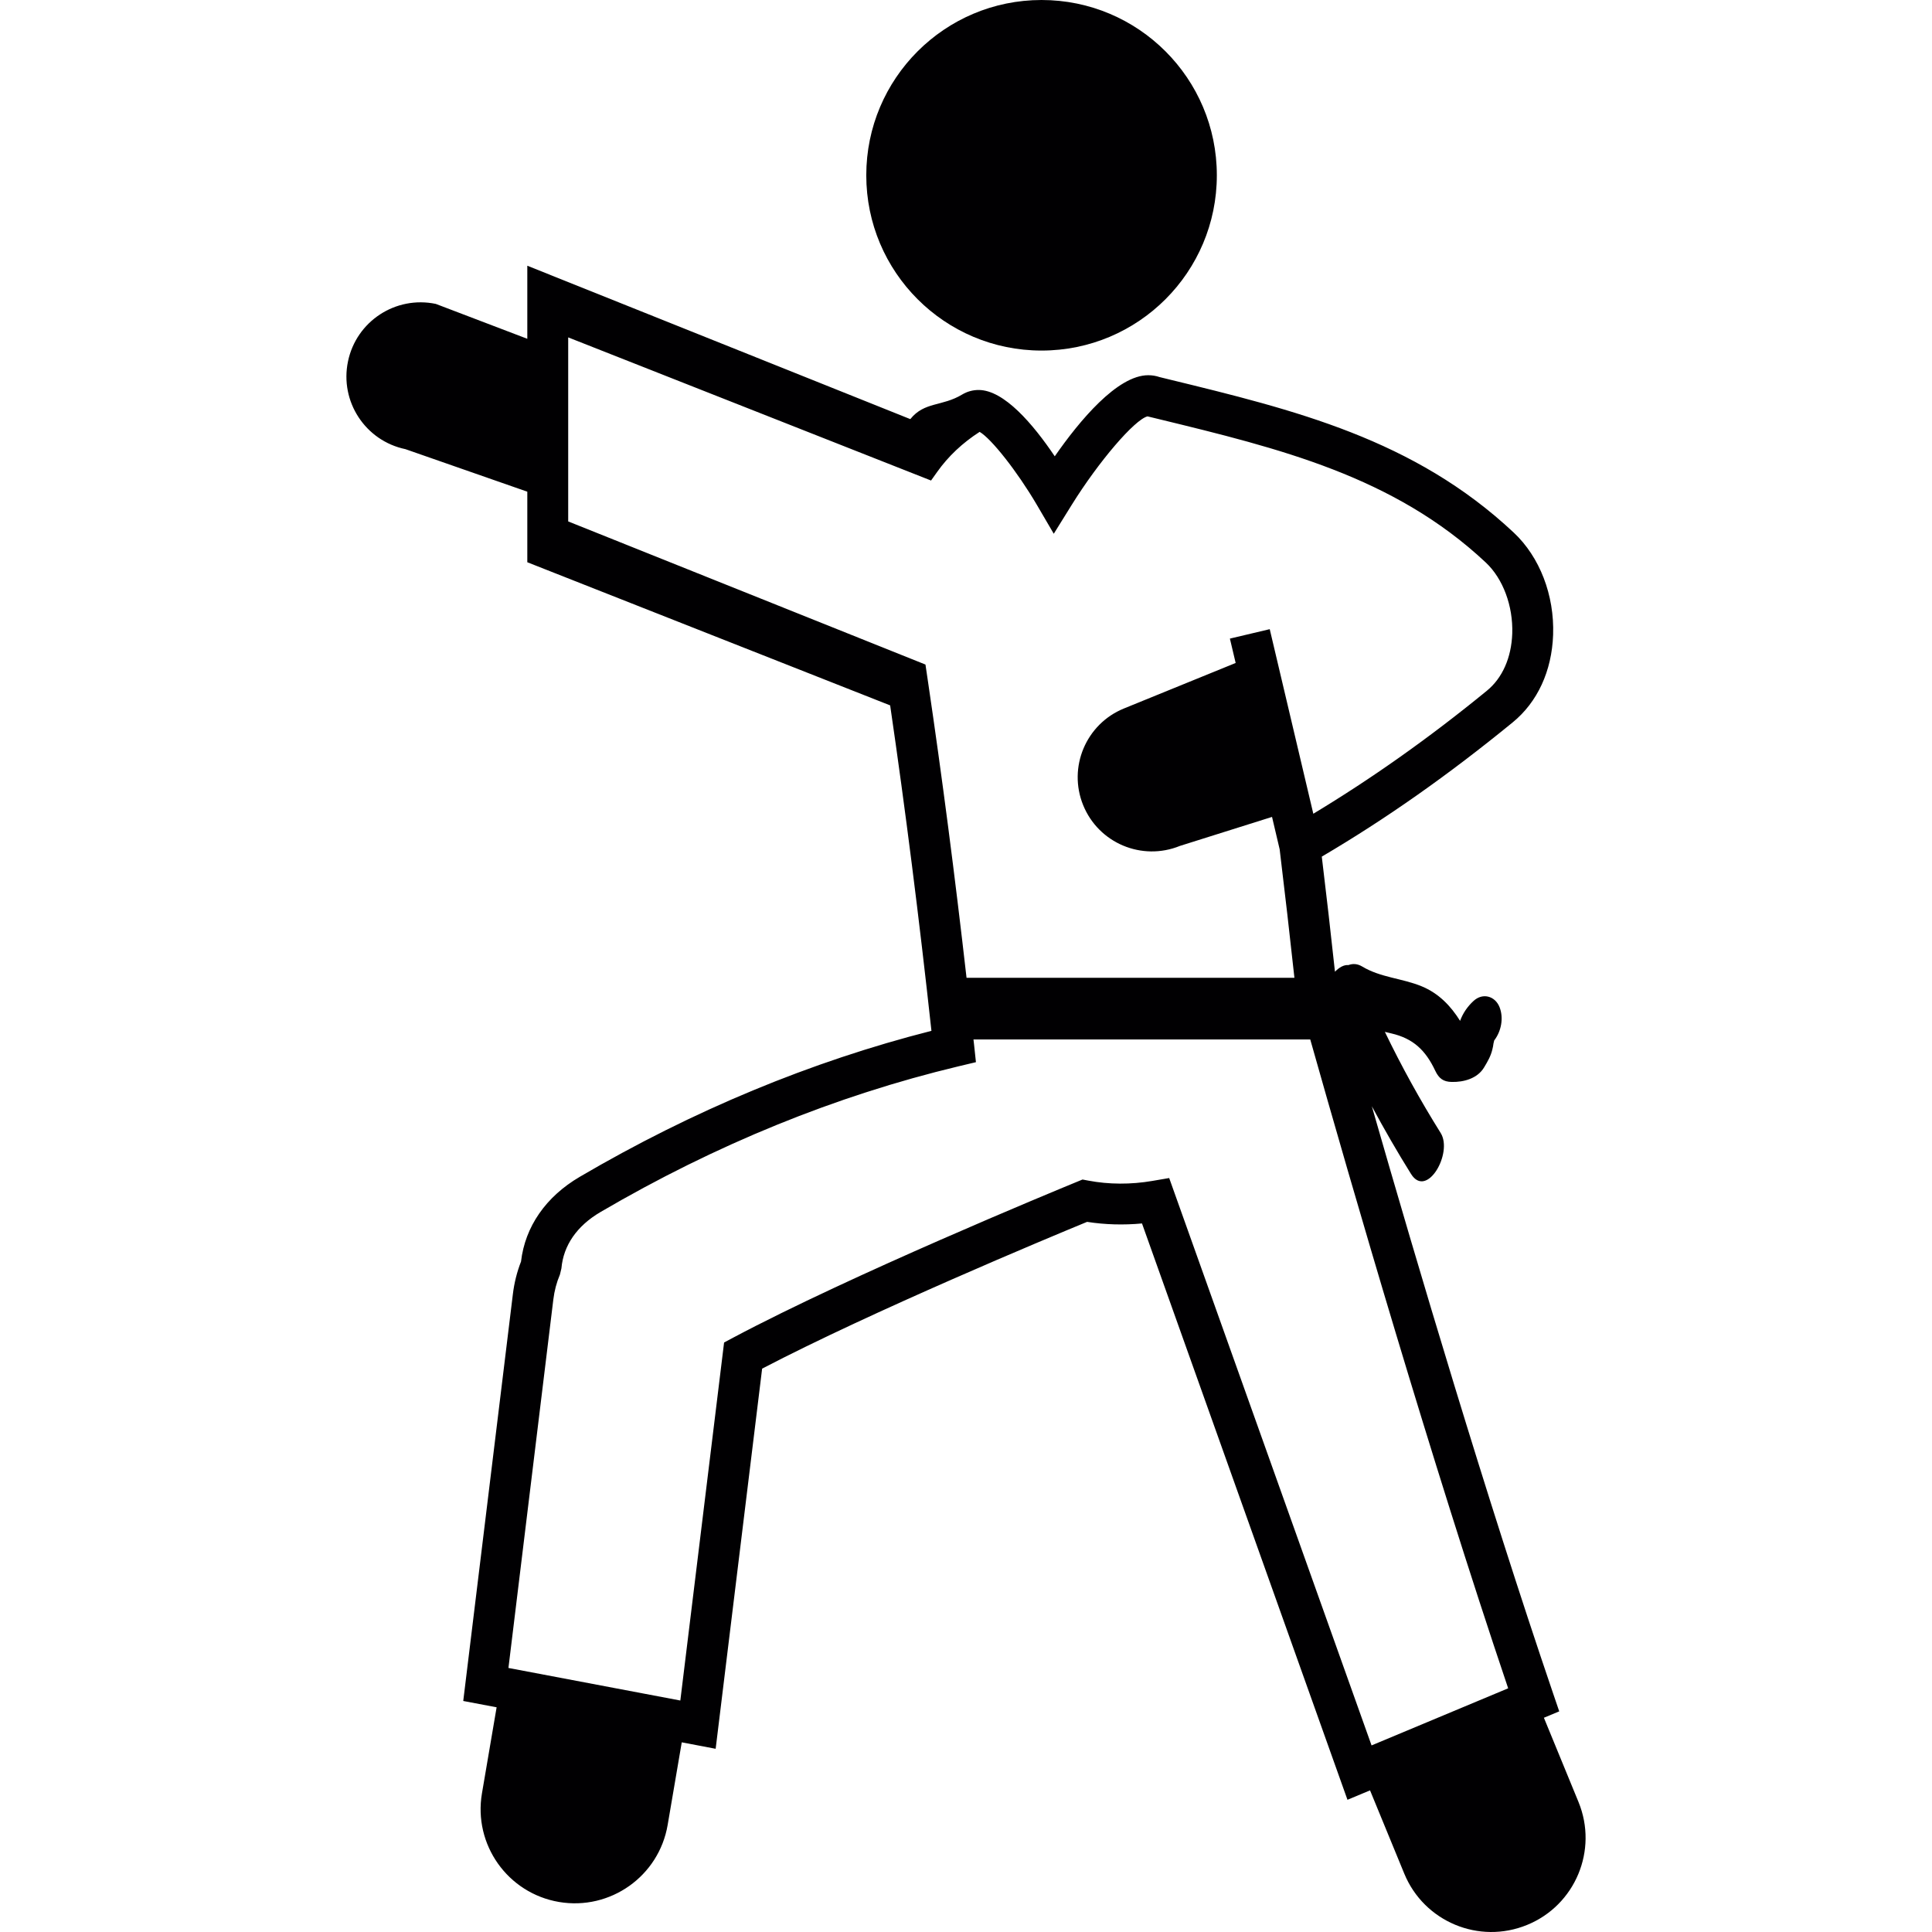 <?xml version="1.0" encoding="iso-8859-1"?>
<!-- Uploaded to: SVG Repo, www.svgrepo.com, Generator: SVG Repo Mixer Tools -->
<svg height="800px" width="800px" version="1.1" id="Capa_1" xmlns="http://www.w3.org/2000/svg" xmlns:xlink="http://www.w3.org/1999/xlink" 
	 viewBox="0 0 326.414 326.414" xml:space="preserve">
<g>
	<g>
		<circle style="fill:#010002;" cx="175.972" cy="29.614" r="29.614"/>
		<path style="fill:#010002;" d="M266.692,304.454l-5.848-14.237l2.59-1.08l-1.044-3.061
			c-11.319-33.224-22.961-72.497-30.616-99.169c2.094,3.878,4.29,7.703,6.623,11.438c2.667,4.266,7.118-3.562,5.006-6.928
			c-3.455-5.525-6.605-11.224-9.428-17.083c0.364,0.089,0.722,0.179,1.092,0.263c3.717,0.859,5.8,2.864,7.429,6.325
			c0.603,1.271,1.349,1.844,2.751,1.874c2.035,0.054,4.38-0.573,5.501-2.47c0.585-0.973,1.122-1.892,1.384-3.007
			c0.09-0.334,0.149-0.668,0.191-1.008c0.042-0.227,0.084-0.388,0.125-0.525c1.193-1.551,1.623-3.789,0.907-5.615
			c-0.746-1.903-2.858-2.488-4.404-1.056c-1.038,0.955-1.79,2.07-2.267,3.359c-1.581-2.518-3.592-4.642-6.504-5.842
			c-3.306-1.36-6.916-1.462-10.03-3.335c-0.835-0.501-1.617-0.513-2.333-0.245c-0.764-0.072-1.569,0.394-2.273,1.122
			c-0.704-6.486-1.438-12.972-2.226-19.446c10.818-6.361,21.397-13.801,32.251-22.68c4.201-3.431,6.617-8.688,6.832-14.798
			c0.233-6.695-2.261-13.151-6.653-17.268c-16.862-15.818-37.024-20.717-58.368-25.914l-1.462-0.358
			c-0.609-0.209-1.253-0.316-1.921-0.316c-5.227,0-11.612,7.685-15.794,13.7c-3.628-5.388-8.551-11.206-12.865-11.206
			c-0.973,0-1.921,0.257-2.751,0.752c-3.443,2.082-6.391,1.187-8.789,4.171L89.089,44.895V57.24l-15.46-5.895
			c-6.784-1.414-13.425,2.93-14.834,9.708c-1.42,6.772,2.924,13.425,9.708,14.834l20.586,7.184v11.922l61.304,24.184
			c2.572,17.584,4.911,36.052,6.975,54.985c-20.323,5.167-40.3,13.455-59.412,24.661c-5.728,3.353-9.243,8.419-9.929,14.32
			c-0.686,1.76-1.158,3.634-1.384,5.567l-8.377,68.673l5.639,1.068l-2.476,14.529c-1.48,8.664,4.344,16.88,13.008,18.36
			c8.664,1.474,16.892-4.35,18.366-13.02l2.381-13.951l5.728,1.092l7.852-64.227c18.617-9.714,48.421-22.131,54.901-24.798
			c3.013,0.471,6.134,0.561,9.278,0.269l34.715,97.373l3.813-1.593l5.782,14.064c3.341,8.127,12.638,12.011,20.765,8.664
			C266.149,321.883,270.028,312.586,266.692,304.454z M156.795,115.226l-0.436-2.948L95.998,88.095V57.002l61.304,24.184l1.032-1.45
			c1.874-2.643,4.29-4.917,7.178-6.772c1.981,1.152,6.349,6.689,9.636,12.28l2.888,4.935l3.019-4.857
			c4.6-7.399,10.645-14.428,12.817-14.977l1.868,0.453c20.437,4.97,39.739,9.666,55.283,24.237
			c2.912,2.733,4.624,7.327,4.475,11.987c-0.143,4.099-1.665,7.542-4.302,9.69c-9.875,8.079-19.518,14.863-29.309,20.771
			l-7.363-31.183l-6.731,1.593l0.973,4.117l-18.879,7.691c-6.408,2.613-9.493,9.929-6.88,16.343
			c2.613,6.408,9.923,9.487,16.343,6.874l15.562-4.899l1.289,5.472c0.877,7.232,1.707,14.464,2.494,21.707h-55.396
			C161.341,148.008,159.163,131.229,156.795,115.226z M197.536,199.031l-2.858,0.489c-3.622,0.621-7.333,0.603-10.776-0.048
			l-1.008-0.191l-0.943,0.388c-3.855,1.581-38.17,15.747-58.028,26.302l-1.587,0.847l-7.393,60.486l-29.041-5.501l7.584-62.246
			c0.185-1.504,0.549-2.876,1.116-4.219l0.251-1.044c0.34-3.89,2.619-7.178,6.587-9.511c19.464-11.397,39.817-19.679,60.492-24.625
			l2.954-0.704l-0.322-3.019c-0.03-0.274-0.066-0.543-0.095-0.817h56.9c6.999,24.774,20.335,70.815,33.438,109.623l-23.08,9.648
			C231.727,294.889,197.536,199.031,197.536,199.031z"/>
	</g>
</g>
</svg>